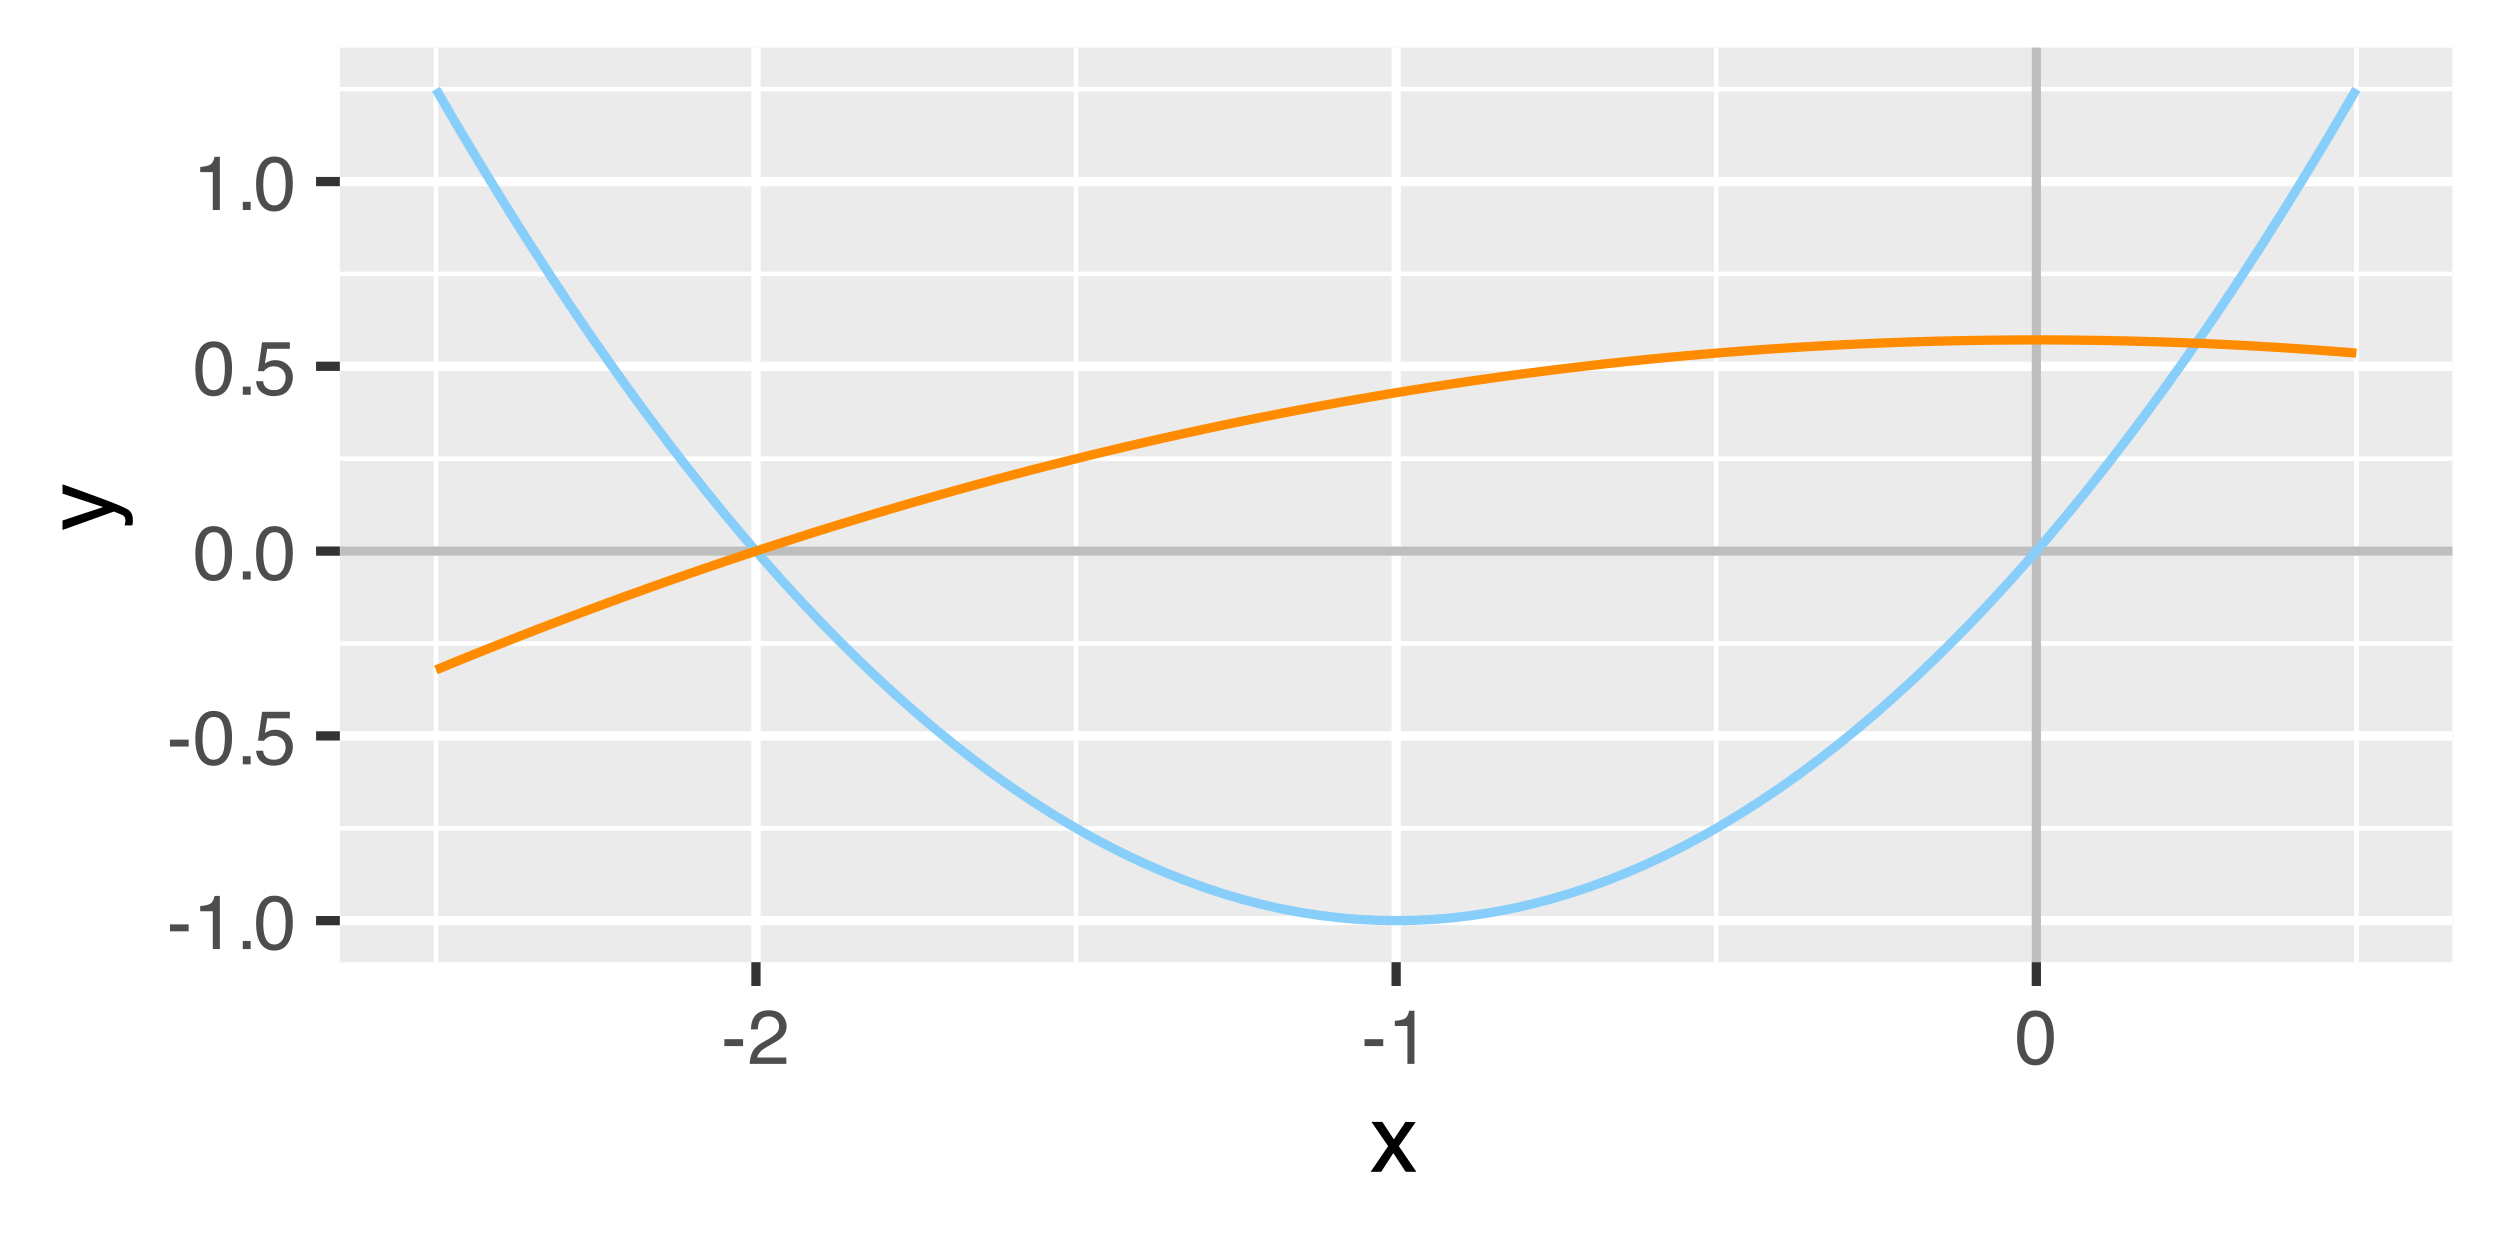 <?xml version="1.0" encoding="UTF-8"?>
<svg xmlns="http://www.w3.org/2000/svg" xmlns:xlink="http://www.w3.org/1999/xlink" width="288" height="144" viewBox="0 0 288 144">
<defs>
<g>
<g id="glyph-0-0">
<path d="M 0.281 0 L 0.281 -6.312 L 5.297 -6.312 L 5.297 0 Z M 4.5 -0.797 L 4.5 -5.516 L 1.078 -5.516 L 1.078 -0.797 Z M 4.5 -0.797 "/>
</g>
<g id="glyph-0-1">
<path d="M 0.359 -2.844 L 2.516 -2.844 L 2.516 -2.047 L 0.359 -2.047 Z M 0.359 -2.844 "/>
</g>
<g id="glyph-0-2">
<path d="M 0.844 -4.359 L 0.844 -4.953 C 1.395 -5.004 1.781 -5.094 2 -5.219 C 2.227 -5.344 2.395 -5.645 2.5 -6.125 L 3.109 -6.125 L 3.109 0 L 2.297 0 L 2.297 -4.359 Z M 0.844 -4.359 "/>
</g>
<g id="glyph-0-3">
<path d="M 0.75 -0.938 L 1.656 -0.938 L 1.656 0 L 0.75 0 Z M 0.75 -0.938 "/>
</g>
<g id="glyph-0-4">
<path d="M 2.375 -6.156 C 3.176 -6.156 3.754 -5.828 4.109 -5.172 C 4.379 -4.66 4.516 -3.961 4.516 -3.078 C 4.516 -2.242 4.391 -1.555 4.141 -1.016 C 3.785 -0.223 3.195 0.172 2.375 0.172 C 1.633 0.172 1.082 -0.148 0.719 -0.797 C 0.426 -1.328 0.281 -2.047 0.281 -2.953 C 0.281 -3.648 0.367 -4.25 0.547 -4.75 C 0.879 -5.688 1.488 -6.156 2.375 -6.156 Z M 2.375 -0.531 C 2.77 -0.531 3.086 -0.707 3.328 -1.062 C 3.566 -1.426 3.688 -2.086 3.688 -3.047 C 3.688 -3.754 3.598 -4.332 3.422 -4.781 C 3.254 -5.227 2.922 -5.453 2.422 -5.453 C 1.973 -5.453 1.641 -5.238 1.422 -4.812 C 1.211 -4.383 1.109 -3.754 1.109 -2.922 C 1.109 -2.297 1.176 -1.789 1.312 -1.406 C 1.52 -0.82 1.875 -0.531 2.375 -0.531 Z M 2.375 -0.531 "/>
</g>
<g id="glyph-0-5">
<path d="M 1.094 -1.562 C 1.133 -1.125 1.336 -0.82 1.703 -0.656 C 1.879 -0.57 2.094 -0.531 2.344 -0.531 C 2.801 -0.531 3.141 -0.676 3.359 -0.969 C 3.578 -1.258 3.688 -1.582 3.688 -1.938 C 3.688 -2.363 3.555 -2.691 3.297 -2.922 C 3.035 -3.16 2.719 -3.281 2.344 -3.281 C 2.082 -3.281 1.852 -3.227 1.656 -3.125 C 1.469 -3.02 1.305 -2.879 1.172 -2.703 L 0.5 -2.734 L 0.969 -6.047 L 4.172 -6.047 L 4.172 -5.297 L 1.562 -5.297 L 1.297 -3.594 C 1.43 -3.695 1.566 -3.773 1.703 -3.828 C 1.93 -3.93 2.195 -3.984 2.5 -3.984 C 3.062 -3.984 3.535 -3.801 3.922 -3.438 C 4.316 -3.07 4.516 -2.609 4.516 -2.047 C 4.516 -1.461 4.332 -0.945 3.969 -0.5 C 3.613 -0.062 3.047 0.156 2.266 0.156 C 1.754 0.156 1.305 0.012 0.922 -0.266 C 0.547 -0.547 0.332 -0.977 0.281 -1.562 Z M 1.094 -1.562 "/>
</g>
<g id="glyph-0-6">
<path d="M 0.281 0 C 0.301 -0.531 0.406 -0.988 0.594 -1.375 C 0.789 -1.77 1.164 -2.129 1.719 -2.453 L 2.547 -2.922 C 2.91 -3.141 3.164 -3.328 3.312 -3.484 C 3.551 -3.711 3.672 -3.984 3.672 -4.297 C 3.672 -4.648 3.562 -4.93 3.344 -5.141 C 3.133 -5.359 2.848 -5.469 2.484 -5.469 C 1.961 -5.469 1.598 -5.266 1.391 -4.859 C 1.285 -4.648 1.227 -4.352 1.219 -3.969 L 0.422 -3.969 C 0.43 -4.5 0.531 -4.938 0.719 -5.281 C 1.051 -5.875 1.645 -6.172 2.5 -6.172 C 3.195 -6.172 3.707 -5.977 4.031 -5.594 C 4.363 -5.219 4.531 -4.797 4.531 -4.328 C 4.531 -3.836 4.352 -3.414 4 -3.062 C 3.801 -2.863 3.441 -2.617 2.922 -2.328 L 2.344 -2 C 2.062 -1.844 1.836 -1.695 1.672 -1.562 C 1.391 -1.312 1.211 -1.035 1.141 -0.734 L 4.5 -0.734 L 4.5 0 Z M 0.281 0 "/>
</g>
<g id="glyph-1-0">
<path d="M 0.359 0 L 0.359 -7.891 L 6.625 -7.891 L 6.625 0 Z M 5.625 -0.984 L 5.625 -6.906 L 1.344 -6.906 L 1.344 -0.984 Z M 5.625 -0.984 "/>
</g>
<g id="glyph-1-1">
<path d="M 0.156 -5.75 L 1.406 -5.75 L 2.734 -3.734 L 4.078 -5.75 L 5.25 -5.719 L 3.312 -2.953 L 5.328 0 L 4.094 0 L 2.672 -2.156 L 1.281 0 L 0.062 0 L 2.078 -2.953 Z M 0.156 -5.75 "/>
</g>
<g id="glyph-2-0">
<path d="M 0 -0.359 L -7.891 -0.359 L -7.891 -6.625 L 0 -6.625 Z M -0.984 -5.625 L -6.906 -5.625 L -6.906 -1.344 L -0.984 -1.344 Z M -0.984 -5.625 "/>
</g>
<g id="glyph-2-1">
<path d="M -5.75 -4.297 L -5.75 -5.375 C -5.383 -5.238 -4.547 -4.938 -3.234 -4.469 C -2.242 -4.113 -1.438 -3.816 -0.812 -3.578 C 0.652 -3.023 1.551 -2.633 1.875 -2.406 C 2.195 -2.176 2.359 -1.781 2.359 -1.219 C 2.359 -1.082 2.352 -0.977 2.344 -0.906 C 2.332 -0.832 2.312 -0.742 2.281 -0.641 L 1.406 -0.641 C 1.445 -0.805 1.473 -0.926 1.484 -1 C 1.492 -1.07 1.5 -1.141 1.5 -1.203 C 1.5 -1.379 1.469 -1.508 1.406 -1.594 C 1.352 -1.676 1.285 -1.75 1.203 -1.812 C 1.172 -1.82 1.02 -1.883 0.75 -2 C 0.488 -2.113 0.297 -2.191 0.172 -2.234 L -5.75 -0.109 L -5.75 -1.203 L -1.062 -2.75 Z M -5.891 -2.75 Z M -5.891 -2.75 "/>
</g>
</g>
<clipPath id="clip-0">
<path clip-rule="nonzero" d="M 39.152 5.48 L 282.523 5.48 L 282.523 110.852 L 39.152 110.852 Z M 39.152 5.48 "/>
</clipPath>
<clipPath id="clip-1">
<path clip-rule="nonzero" d="M 39.152 95 L 282.523 95 L 282.523 96 L 39.152 96 Z M 39.152 95 "/>
</clipPath>
<clipPath id="clip-2">
<path clip-rule="nonzero" d="M 39.152 73 L 282.523 73 L 282.523 75 L 39.152 75 Z M 39.152 73 "/>
</clipPath>
<clipPath id="clip-3">
<path clip-rule="nonzero" d="M 39.152 52 L 282.523 52 L 282.523 54 L 39.152 54 Z M 39.152 52 "/>
</clipPath>
<clipPath id="clip-4">
<path clip-rule="nonzero" d="M 39.152 31 L 282.523 31 L 282.523 32 L 39.152 32 Z M 39.152 31 "/>
</clipPath>
<clipPath id="clip-5">
<path clip-rule="nonzero" d="M 39.152 10 L 282.523 10 L 282.523 11 L 39.152 11 Z M 39.152 10 "/>
</clipPath>
<clipPath id="clip-6">
<path clip-rule="nonzero" d="M 49 5.48 L 51 5.48 L 51 110.852 L 49 110.852 Z M 49 5.48 "/>
</clipPath>
<clipPath id="clip-7">
<path clip-rule="nonzero" d="M 123 5.48 L 125 5.48 L 125 110.852 L 123 110.852 Z M 123 5.48 "/>
</clipPath>
<clipPath id="clip-8">
<path clip-rule="nonzero" d="M 197 5.48 L 198 5.48 L 198 110.852 L 197 110.852 Z M 197 5.48 "/>
</clipPath>
<clipPath id="clip-9">
<path clip-rule="nonzero" d="M 271 5.48 L 272 5.48 L 272 110.852 L 271 110.852 Z M 271 5.48 "/>
</clipPath>
<clipPath id="clip-10">
<path clip-rule="nonzero" d="M 39.152 105 L 282.523 105 L 282.523 107 L 39.152 107 Z M 39.152 105 "/>
</clipPath>
<clipPath id="clip-11">
<path clip-rule="nonzero" d="M 39.152 84 L 282.523 84 L 282.523 86 L 39.152 86 Z M 39.152 84 "/>
</clipPath>
<clipPath id="clip-12">
<path clip-rule="nonzero" d="M 39.152 62 L 282.523 62 L 282.523 65 L 39.152 65 Z M 39.152 62 "/>
</clipPath>
<clipPath id="clip-13">
<path clip-rule="nonzero" d="M 39.152 41 L 282.523 41 L 282.523 43 L 39.152 43 Z M 39.152 41 "/>
</clipPath>
<clipPath id="clip-14">
<path clip-rule="nonzero" d="M 39.152 20 L 282.523 20 L 282.523 22 L 39.152 22 Z M 39.152 20 "/>
</clipPath>
<clipPath id="clip-15">
<path clip-rule="nonzero" d="M 86 5.48 L 88 5.48 L 88 110.852 L 86 110.852 Z M 86 5.48 "/>
</clipPath>
<clipPath id="clip-16">
<path clip-rule="nonzero" d="M 160 5.48 L 162 5.48 L 162 110.852 L 160 110.852 Z M 160 5.48 "/>
</clipPath>
<clipPath id="clip-17">
<path clip-rule="nonzero" d="M 234 5.48 L 236 5.48 L 236 110.852 L 234 110.852 Z M 234 5.48 "/>
</clipPath>
<clipPath id="clip-18">
<path clip-rule="nonzero" d="M 39.152 62 L 282.523 62 L 282.523 65 L 39.152 65 Z M 39.152 62 "/>
</clipPath>
</defs>
<rect x="-28.8" y="-14.4" width="345.6" height="172.8" fill="rgb(100%, 100%, 100%)" fill-opacity="1"/>
<rect x="-28.8" y="-14.4" width="345.6" height="172.8" fill="rgb(100%, 100%, 100%)" fill-opacity="1"/>
<path fill="none" stroke-width="1.067" stroke-linecap="round" stroke-linejoin="round" stroke="rgb(100%, 100%, 100%)" stroke-opacity="1" stroke-miterlimit="10" d="M 0 144 L 288 144 L 288 0 L 0 0 Z M 0 144 "/>
<g clip-path="url(#clip-0)">
<path fill-rule="nonzero" fill="rgb(92.157%, 92.157%, 92.157%)" fill-opacity="1" d="M 39.152 110.848 L 282.523 110.848 L 282.523 5.477 L 39.152 5.477 Z M 39.152 110.848 "/>
</g>
<g clip-path="url(#clip-1)">
<path fill="none" stroke-width="0.533" stroke-linecap="butt" stroke-linejoin="round" stroke="rgb(100%, 100%, 100%)" stroke-opacity="1" stroke-miterlimit="10" d="M 39.152 95.418 L 282.52 95.418 "/>
</g>
<g clip-path="url(#clip-2)">
<path fill="none" stroke-width="0.533" stroke-linecap="butt" stroke-linejoin="round" stroke="rgb(100%, 100%, 100%)" stroke-opacity="1" stroke-miterlimit="10" d="M 39.152 74.129 L 282.52 74.129 "/>
</g>
<g clip-path="url(#clip-3)">
<path fill="none" stroke-width="0.533" stroke-linecap="butt" stroke-linejoin="round" stroke="rgb(100%, 100%, 100%)" stroke-opacity="1" stroke-miterlimit="10" d="M 39.152 52.844 L 282.52 52.844 "/>
</g>
<g clip-path="url(#clip-4)">
<path fill="none" stroke-width="0.533" stroke-linecap="butt" stroke-linejoin="round" stroke="rgb(100%, 100%, 100%)" stroke-opacity="1" stroke-miterlimit="10" d="M 39.152 31.555 L 282.52 31.555 "/>
</g>
<g clip-path="url(#clip-5)">
<path fill="none" stroke-width="0.533" stroke-linecap="butt" stroke-linejoin="round" stroke="rgb(100%, 100%, 100%)" stroke-opacity="1" stroke-miterlimit="10" d="M 39.152 10.27 L 282.52 10.27 "/>
</g>
<g clip-path="url(#clip-6)">
<path fill="none" stroke-width="0.533" stroke-linecap="butt" stroke-linejoin="round" stroke="rgb(100%, 100%, 100%)" stroke-opacity="1" stroke-miterlimit="10" d="M 50.215 110.848 L 50.215 5.48 "/>
</g>
<g clip-path="url(#clip-7)">
<path fill="none" stroke-width="0.533" stroke-linecap="butt" stroke-linejoin="round" stroke="rgb(100%, 100%, 100%)" stroke-opacity="1" stroke-miterlimit="10" d="M 123.961 110.848 L 123.961 5.48 "/>
</g>
<g clip-path="url(#clip-8)">
<path fill="none" stroke-width="0.533" stroke-linecap="butt" stroke-linejoin="round" stroke="rgb(100%, 100%, 100%)" stroke-opacity="1" stroke-miterlimit="10" d="M 197.711 110.848 L 197.711 5.48 "/>
</g>
<g clip-path="url(#clip-9)">
<path fill="none" stroke-width="0.533" stroke-linecap="butt" stroke-linejoin="round" stroke="rgb(100%, 100%, 100%)" stroke-opacity="1" stroke-miterlimit="10" d="M 271.457 110.848 L 271.457 5.48 "/>
</g>
<g clip-path="url(#clip-10)">
<path fill="none" stroke-width="1.067" stroke-linecap="butt" stroke-linejoin="round" stroke="rgb(100%, 100%, 100%)" stroke-opacity="1" stroke-miterlimit="10" d="M 39.152 106.059 L 282.52 106.059 "/>
</g>
<g clip-path="url(#clip-11)">
<path fill="none" stroke-width="1.067" stroke-linecap="butt" stroke-linejoin="round" stroke="rgb(100%, 100%, 100%)" stroke-opacity="1" stroke-miterlimit="10" d="M 39.152 84.773 L 282.52 84.773 "/>
</g>
<g clip-path="url(#clip-12)">
<path fill="none" stroke-width="1.067" stroke-linecap="butt" stroke-linejoin="round" stroke="rgb(100%, 100%, 100%)" stroke-opacity="1" stroke-miterlimit="10" d="M 39.152 63.484 L 282.52 63.484 "/>
</g>
<g clip-path="url(#clip-13)">
<path fill="none" stroke-width="1.067" stroke-linecap="butt" stroke-linejoin="round" stroke="rgb(100%, 100%, 100%)" stroke-opacity="1" stroke-miterlimit="10" d="M 39.152 42.199 L 282.52 42.199 "/>
</g>
<g clip-path="url(#clip-14)">
<path fill="none" stroke-width="1.067" stroke-linecap="butt" stroke-linejoin="round" stroke="rgb(100%, 100%, 100%)" stroke-opacity="1" stroke-miterlimit="10" d="M 39.152 20.914 L 282.52 20.914 "/>
</g>
<g clip-path="url(#clip-15)">
<path fill="none" stroke-width="1.067" stroke-linecap="butt" stroke-linejoin="round" stroke="rgb(100%, 100%, 100%)" stroke-opacity="1" stroke-miterlimit="10" d="M 87.086 110.848 L 87.086 5.48 "/>
</g>
<g clip-path="url(#clip-16)">
<path fill="none" stroke-width="1.067" stroke-linecap="butt" stroke-linejoin="round" stroke="rgb(100%, 100%, 100%)" stroke-opacity="1" stroke-miterlimit="10" d="M 160.836 110.848 L 160.836 5.48 "/>
</g>
<g clip-path="url(#clip-17)">
<path fill="none" stroke-width="1.067" stroke-linecap="butt" stroke-linejoin="round" stroke="rgb(100%, 100%, 100%)" stroke-opacity="1" stroke-miterlimit="10" d="M 234.586 110.848 L 234.586 5.48 "/>
<path fill="none" stroke-width="1.067" stroke-linecap="butt" stroke-linejoin="round" stroke="rgb(74.51%, 74.51%, 74.51%)" stroke-opacity="1" stroke-miterlimit="10" d="M 234.586 110.848 L 234.586 5.48 "/>
</g>
<g clip-path="url(#clip-18)">
<path fill="none" stroke-width="1.067" stroke-linecap="butt" stroke-linejoin="round" stroke="rgb(74.51%, 74.51%, 74.51%)" stroke-opacity="1" stroke-miterlimit="10" d="M 39.152 63.484 L 282.52 63.484 "/>
</g>
<path fill="none" stroke-width="1.067" stroke-linecap="butt" stroke-linejoin="round" stroke="rgb(52.941%, 80.784%, 98.039%)" stroke-opacity="1" stroke-miterlimit="10" d="M 50.215 10.27 L 52.426 14.062 L 54.637 17.777 L 56.852 21.418 L 59.062 24.984 L 61.273 28.469 L 63.488 31.879 L 65.699 35.215 L 67.914 38.469 L 70.125 41.648 L 72.336 44.754 L 74.551 47.781 L 76.762 50.73 L 78.977 53.605 L 81.188 56.402 L 83.398 59.121 L 85.613 61.766 L 87.824 64.332 L 90.039 66.824 L 92.25 69.238 L 94.461 71.574 L 96.676 73.836 L 98.887 76.02 L 101.098 78.129 L 103.312 80.156 L 105.523 82.113 L 107.738 83.988 L 109.949 85.789 L 112.16 87.516 L 114.375 89.164 L 116.586 90.734 L 118.801 92.227 L 121.012 93.645 L 123.223 94.988 L 125.438 96.25 L 127.648 97.438 L 129.859 98.551 L 132.074 99.586 L 134.285 100.543 L 136.5 101.422 L 138.711 102.227 L 140.922 102.957 L 143.137 103.609 L 145.348 104.184 L 147.562 104.68 L 149.773 105.102 L 151.984 105.445 L 154.199 105.715 L 156.41 105.906 L 158.625 106.02 L 160.836 106.059 L 163.047 106.02 L 165.262 105.906 L 167.473 105.715 L 169.684 105.445 L 171.898 105.102 L 174.109 104.68 L 176.324 104.184 L 178.535 103.609 L 180.746 102.957 L 182.961 102.227 L 185.172 101.422 L 187.387 100.543 L 189.598 99.586 L 191.809 98.551 L 194.023 97.438 L 196.234 96.25 L 198.449 94.988 L 200.66 93.645 L 202.871 92.227 L 205.086 90.734 L 207.297 89.164 L 209.508 87.516 L 211.723 85.789 L 213.934 83.988 L 216.148 82.113 L 218.359 80.156 L 220.57 78.129 L 222.785 76.02 L 224.996 73.836 L 227.211 71.574 L 229.422 69.238 L 231.633 66.824 L 233.848 64.332 L 236.059 61.766 L 238.27 59.121 L 240.484 56.402 L 242.695 53.605 L 244.91 50.73 L 247.121 47.781 L 249.332 44.754 L 251.547 41.648 L 253.758 38.469 L 255.973 35.215 L 258.184 31.879 L 260.395 28.469 L 262.609 24.984 L 264.82 21.418 L 267.035 17.777 L 269.246 14.062 L 271.457 10.27 "/>
<path fill="none" stroke-width="1.067" stroke-linecap="butt" stroke-linejoin="round" stroke="rgb(100%, 54.902%, 0%)" stroke-opacity="1" stroke-miterlimit="10" d="M 50.215 77.172 L 52.426 76.266 L 54.637 75.367 L 56.852 74.484 L 59.062 73.609 L 61.273 72.746 L 63.488 71.895 L 65.699 71.051 L 67.914 70.223 L 70.125 69.402 L 72.336 68.594 L 74.551 67.797 L 76.762 67.012 L 78.977 66.234 L 81.188 65.473 L 83.398 64.719 L 85.613 63.977 L 87.824 63.242 L 90.039 62.523 L 92.25 61.812 L 94.461 61.113 L 96.676 60.426 L 98.887 59.75 L 101.098 59.082 L 103.312 58.43 L 105.523 57.785 L 107.738 57.152 L 109.949 56.527 L 112.16 55.918 L 114.375 55.316 L 116.586 54.727 L 118.801 54.148 L 121.012 53.582 L 123.223 53.027 L 125.438 52.48 L 127.648 51.945 L 129.859 51.422 L 132.074 50.91 L 134.285 50.406 L 136.5 49.918 L 138.711 49.438 L 140.922 48.969 L 143.137 48.512 L 145.348 48.062 L 147.562 47.625 L 149.773 47.203 L 151.984 46.789 L 154.199 46.383 L 156.41 45.992 L 158.625 45.609 L 160.836 45.238 L 163.047 44.879 L 165.262 44.531 L 167.473 44.195 L 169.684 43.867 L 171.898 43.551 L 174.109 43.246 L 176.324 42.953 L 178.535 42.672 L 180.746 42.398 L 182.961 42.137 L 185.172 41.887 L 187.387 41.648 L 189.598 41.422 L 191.809 41.203 L 194.023 41 L 196.234 40.805 L 198.449 40.617 L 200.66 40.445 L 202.871 40.281 L 205.086 40.133 L 207.297 39.992 L 209.508 39.863 L 211.723 39.742 L 213.934 39.637 L 216.148 39.539 L 218.359 39.453 L 220.57 39.379 L 222.785 39.312 L 224.996 39.262 L 227.211 39.219 L 229.422 39.188 L 231.633 39.168 L 233.848 39.16 L 236.059 39.16 L 238.27 39.172 L 240.484 39.195 L 242.695 39.23 L 244.91 39.277 L 247.121 39.336 L 249.332 39.402 L 251.547 39.48 L 253.758 39.57 L 255.973 39.668 L 258.184 39.781 L 260.395 39.902 L 262.609 40.035 L 264.82 40.18 L 267.035 40.336 L 269.246 40.5 L 271.457 40.68 "/>
<g fill="rgb(30.196%, 30.196%, 30.196%)" fill-opacity="1">
<use xlink:href="#glyph-0-1" x="19.219" y="109.335"/>
<use xlink:href="#glyph-0-2" x="22.219" y="109.335"/>
<use xlink:href="#glyph-0-3" x="27.219" y="109.335"/>
<use xlink:href="#glyph-0-4" x="29.219" y="109.335"/>
</g>
<g fill="rgb(30.196%, 30.196%, 30.196%)" fill-opacity="1">
<use xlink:href="#glyph-0-1" x="19.219" y="88.05"/>
<use xlink:href="#glyph-0-4" x="22.219" y="88.05"/>
<use xlink:href="#glyph-0-3" x="27.219" y="88.05"/>
<use xlink:href="#glyph-0-5" x="29.219" y="88.05"/>
</g>
<g fill="rgb(30.196%, 30.196%, 30.196%)" fill-opacity="1">
<use xlink:href="#glyph-0-4" x="22.219" y="66.761"/>
<use xlink:href="#glyph-0-3" x="27.219" y="66.761"/>
<use xlink:href="#glyph-0-4" x="29.219" y="66.761"/>
</g>
<g fill="rgb(30.196%, 30.196%, 30.196%)" fill-opacity="1">
<use xlink:href="#glyph-0-4" x="22.219" y="45.476"/>
<use xlink:href="#glyph-0-3" x="27.219" y="45.476"/>
<use xlink:href="#glyph-0-5" x="29.219" y="45.476"/>
</g>
<g fill="rgb(30.196%, 30.196%, 30.196%)" fill-opacity="1">
<use xlink:href="#glyph-0-2" x="22.219" y="24.19"/>
<use xlink:href="#glyph-0-3" x="27.219" y="24.19"/>
<use xlink:href="#glyph-0-4" x="29.219" y="24.19"/>
</g>
<path fill="none" stroke-width="1.067" stroke-linecap="butt" stroke-linejoin="round" stroke="rgb(20%, 20%, 20%)" stroke-opacity="1" stroke-miterlimit="10" d="M 36.41 106.059 L 39.152 106.059 "/>
<path fill="none" stroke-width="1.067" stroke-linecap="butt" stroke-linejoin="round" stroke="rgb(20%, 20%, 20%)" stroke-opacity="1" stroke-miterlimit="10" d="M 36.41 84.773 L 39.152 84.773 "/>
<path fill="none" stroke-width="1.067" stroke-linecap="butt" stroke-linejoin="round" stroke="rgb(20%, 20%, 20%)" stroke-opacity="1" stroke-miterlimit="10" d="M 36.41 63.484 L 39.152 63.484 "/>
<path fill="none" stroke-width="1.067" stroke-linecap="butt" stroke-linejoin="round" stroke="rgb(20%, 20%, 20%)" stroke-opacity="1" stroke-miterlimit="10" d="M 36.41 42.199 L 39.152 42.199 "/>
<path fill="none" stroke-width="1.067" stroke-linecap="butt" stroke-linejoin="round" stroke="rgb(20%, 20%, 20%)" stroke-opacity="1" stroke-miterlimit="10" d="M 36.41 20.914 L 39.152 20.914 "/>
<path fill="none" stroke-width="1.067" stroke-linecap="butt" stroke-linejoin="round" stroke="rgb(20%, 20%, 20%)" stroke-opacity="1" stroke-miterlimit="10" d="M 87.086 113.59 L 87.086 110.848 "/>
<path fill="none" stroke-width="1.067" stroke-linecap="butt" stroke-linejoin="round" stroke="rgb(20%, 20%, 20%)" stroke-opacity="1" stroke-miterlimit="10" d="M 160.836 113.59 L 160.836 110.848 "/>
<path fill="none" stroke-width="1.067" stroke-linecap="butt" stroke-linejoin="round" stroke="rgb(20%, 20%, 20%)" stroke-opacity="1" stroke-miterlimit="10" d="M 234.586 113.59 L 234.586 110.848 "/>
<g fill="rgb(30.196%, 30.196%, 30.196%)" fill-opacity="1">
<use xlink:href="#glyph-0-1" x="83.086" y="122.558"/>
<use xlink:href="#glyph-0-6" x="86.086" y="122.558"/>
</g>
<g fill="rgb(30.196%, 30.196%, 30.196%)" fill-opacity="1">
<use xlink:href="#glyph-0-1" x="156.836" y="122.558"/>
<use xlink:href="#glyph-0-2" x="159.836" y="122.558"/>
</g>
<g fill="rgb(30.196%, 30.196%, 30.196%)" fill-opacity="1">
<use xlink:href="#glyph-0-4" x="232.086" y="122.558"/>
</g>
<g fill="rgb(0%, 0%, 0%)" fill-opacity="1">
<use xlink:href="#glyph-1-1" x="157.836" y="134.99"/>
</g>
<g fill="rgb(0%, 0%, 0%)" fill-opacity="1">
<use xlink:href="#glyph-2-1" x="12.951" y="61.164"/>
</g>
</svg>
